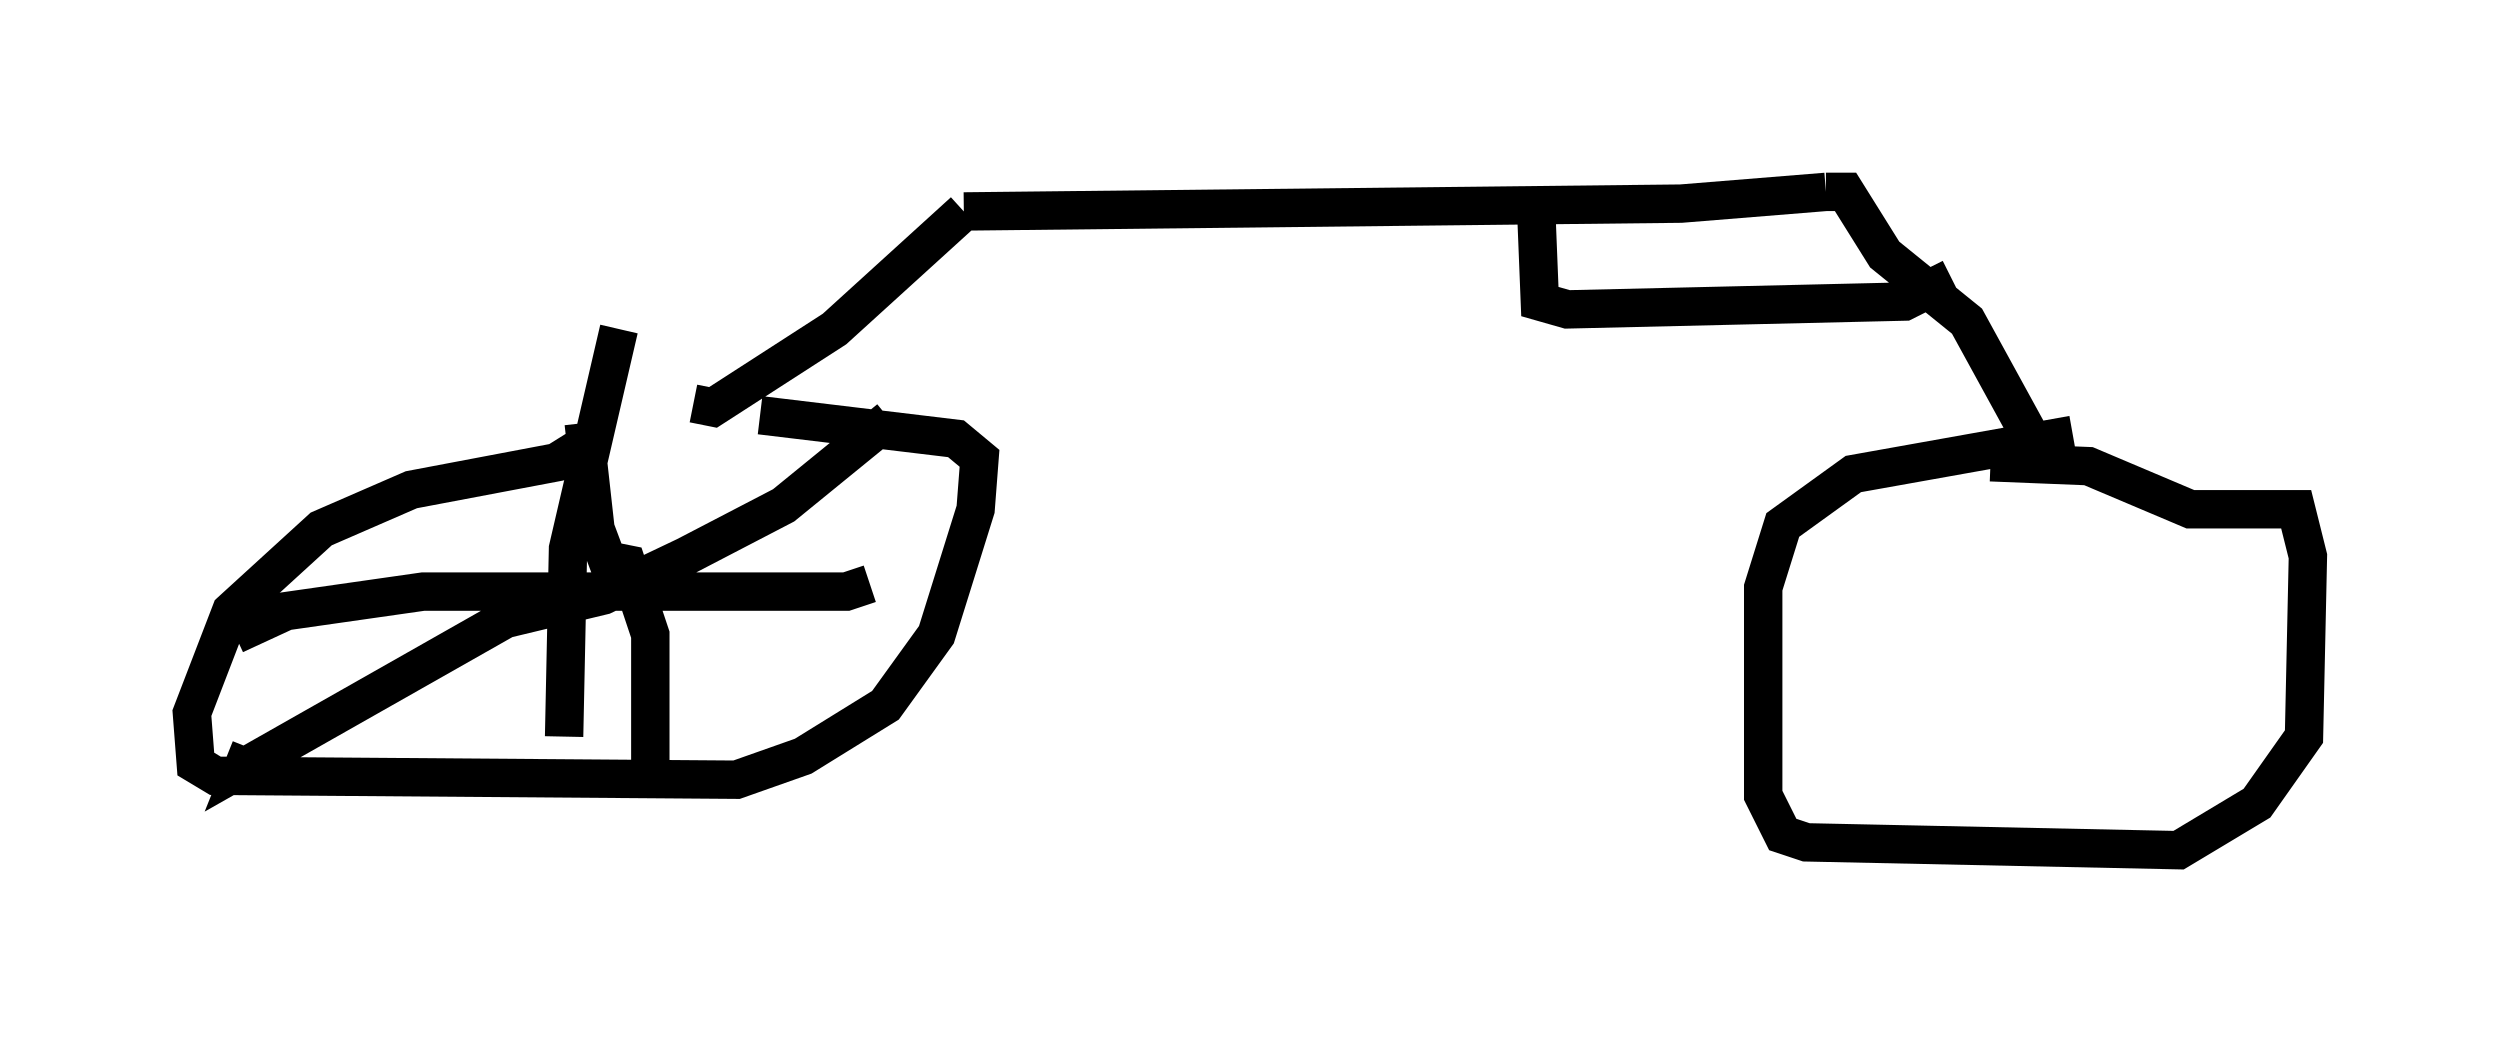 <?xml version="1.0" encoding="utf-8" ?>
<svg baseProfile="full" height="27.15" version="1.1" width="65.126" xmlns="http://www.w3.org/2000/svg" xmlns:ev="http://www.w3.org/2001/xml-events" xmlns:xlink="http://www.w3.org/1999/xlink"><defs /><rect fill="white" height="27.15" width="65.126" x="0" y="0" /><path d="M21.129, 11.533 m-5.819, 0.0 l-0.817, 0.51 -3.777, 0.715 l-2.348, 1.021 -2.348, 2.144 l-1.021, 2.654 0.102, 1.327 l0.51, 0.306 13.577, 0.102 l1.735, -0.613 2.144, -1.327 l1.327, -1.838 1.021, -3.267 l0.102, -1.327 -0.613, -0.51 l-5.104, -0.613 m3.369, 0.102 l-2.756, 2.246 -2.552, 1.327 l-2.144, 1.021 -2.552, 0.613 l-6.84, 3.879 0.204, -0.51 m8.677, -8.473 l0.306, 2.756 0.306, 0.817 l0.51, 0.102 0.613, 1.838 l0.0, 3.777 m-2.246, -1.123 l0.102, -4.9 1.327, -5.717 m-10.004, 7.963 l1.327, -0.613 3.573, -0.51 l11.025, 0.0 0.613, -0.204 m-4.594, -4.696 l0.51, 0.102 3.165, -2.042 l3.369, -3.063 m0.0, 0.0 l18.681, -0.204 3.777, -0.306 m0.0, 0.0 l0.51, 0.0 1.021, 1.633 l2.144, 1.735 1.735, 3.165 m1.021, -0.204 l-5.717, 1.021 -1.838, 1.327 l-0.51, 1.633 0.0, 5.41 l0.51, 1.021 0.613, 0.204 l9.698, 0.204 2.042, -1.225 l1.225, -1.735 0.102, -4.696 l-0.306, -1.225 -2.756, 0.0 l-2.654, -1.123 -2.552, -0.102 m-11.842, -6.738 l0.102, 2.552 0.715, 0.204 l8.779, -0.204 1.225, -0.613 " fill="none" stroke="black" stroke-width="1" /></svg>